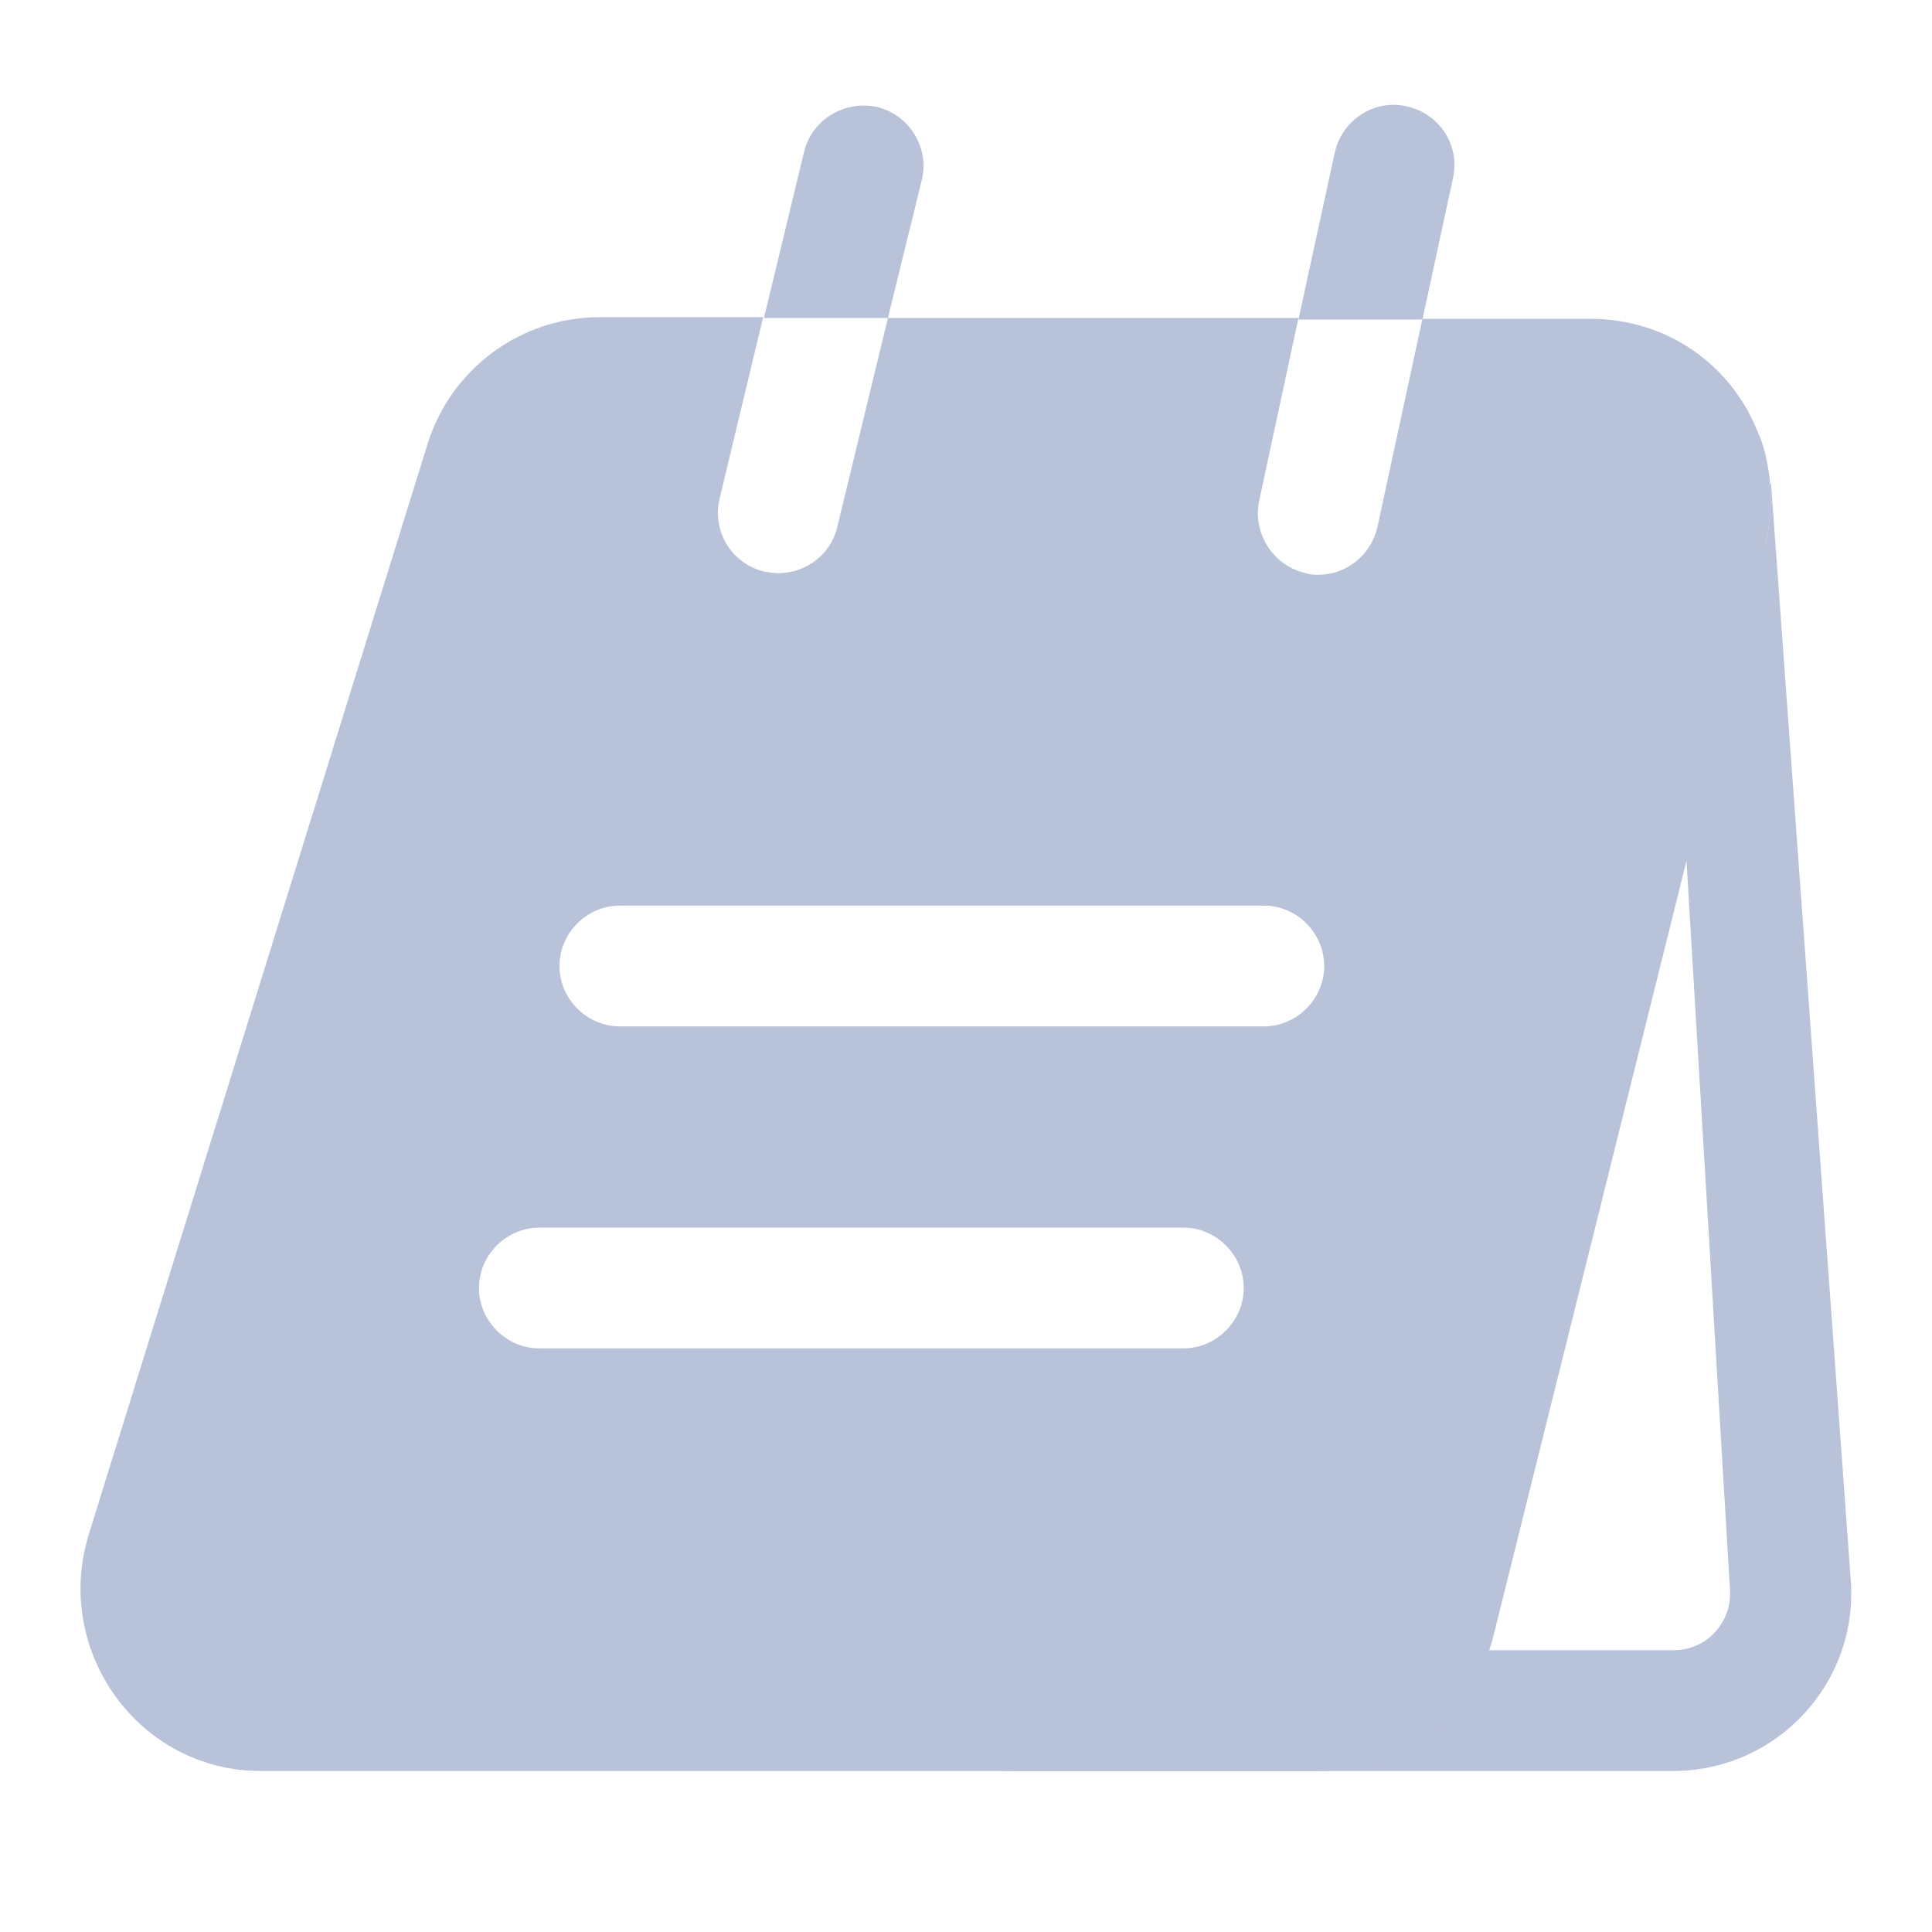 <svg width="60" height="60" viewBox="0 0 60 60" fill="none" xmlns="http://www.w3.org/2000/svg">
<path d="M52.25 24.625L53.725 49.35C53.775 50.025 53.45 50.475 53.275 50.675C53.075 50.9 52.65 51.25 51.95 51.25H45.125L50.525 24.625H52.25ZM55 15L54.975 15.05C55.025 15.65 54.975 16.275 54.825 16.9L36.4 50.725C35.8 53.25 33.55 55 30.95 55H51.95C55.175 55 57.725 52.275 57.475 49.05L55 15Z" fill="#B8C2D9"/>
<path d="M28.625 5.6C28.875 4.6 28.25 3.575 27.25 3.325C26.25 3.1 25.225 3.7 24.975 4.7L23.725 9.875H27.575L28.625 5.6Z" fill="#B8C2D9"/>
<path d="M45.125 5.525C45.35 4.5 44.7 3.525 43.675 3.3C42.675 3.075 41.675 3.725 41.45 4.75L40.325 9.925H44.175L45.125 5.525Z" fill="#B8C2D9"/>
<path d="M54.55 13.325C53.725 11.325 51.775 9.9 49.375 9.9H44.175L42.775 16.375C42.575 17.25 41.8 17.85 40.95 17.85C40.825 17.85 40.675 17.85 40.55 17.8C39.55 17.575 38.9 16.575 39.1 15.575L40.325 9.875H27.575L26 16.375C25.8 17.225 25.025 17.8 24.175 17.8C24.025 17.8 23.875 17.775 23.725 17.75C22.725 17.5 22.1 16.5 22.35 15.475L23.7 9.85H18.625C16.175 9.85 14 11.45 13.275 13.8L2.75 47.675C1.65 51.3 4.325 55 8.1 55H40.95C43.55 55 45.8 53.25 46.4 50.725L54.825 16.9C54.975 16.275 55.025 15.65 54.975 15.05C54.925 14.45 54.8 13.85 54.55 13.325ZM36.75 41.875H16.75C15.725 41.875 14.875 41.025 14.875 40C14.875 38.975 15.725 38.125 16.75 38.125H36.75C37.775 38.125 38.625 38.975 38.625 40C38.625 41.025 37.775 41.875 36.75 41.875ZM39.25 31.875H19.25C18.225 31.875 17.375 31.025 17.375 30C17.375 28.975 18.225 28.125 19.25 28.125H39.25C40.275 28.125 41.125 28.975 41.125 30C41.125 31.025 40.275 31.875 39.25 31.875Z" fill="#B8C2D9"/>
</svg>
